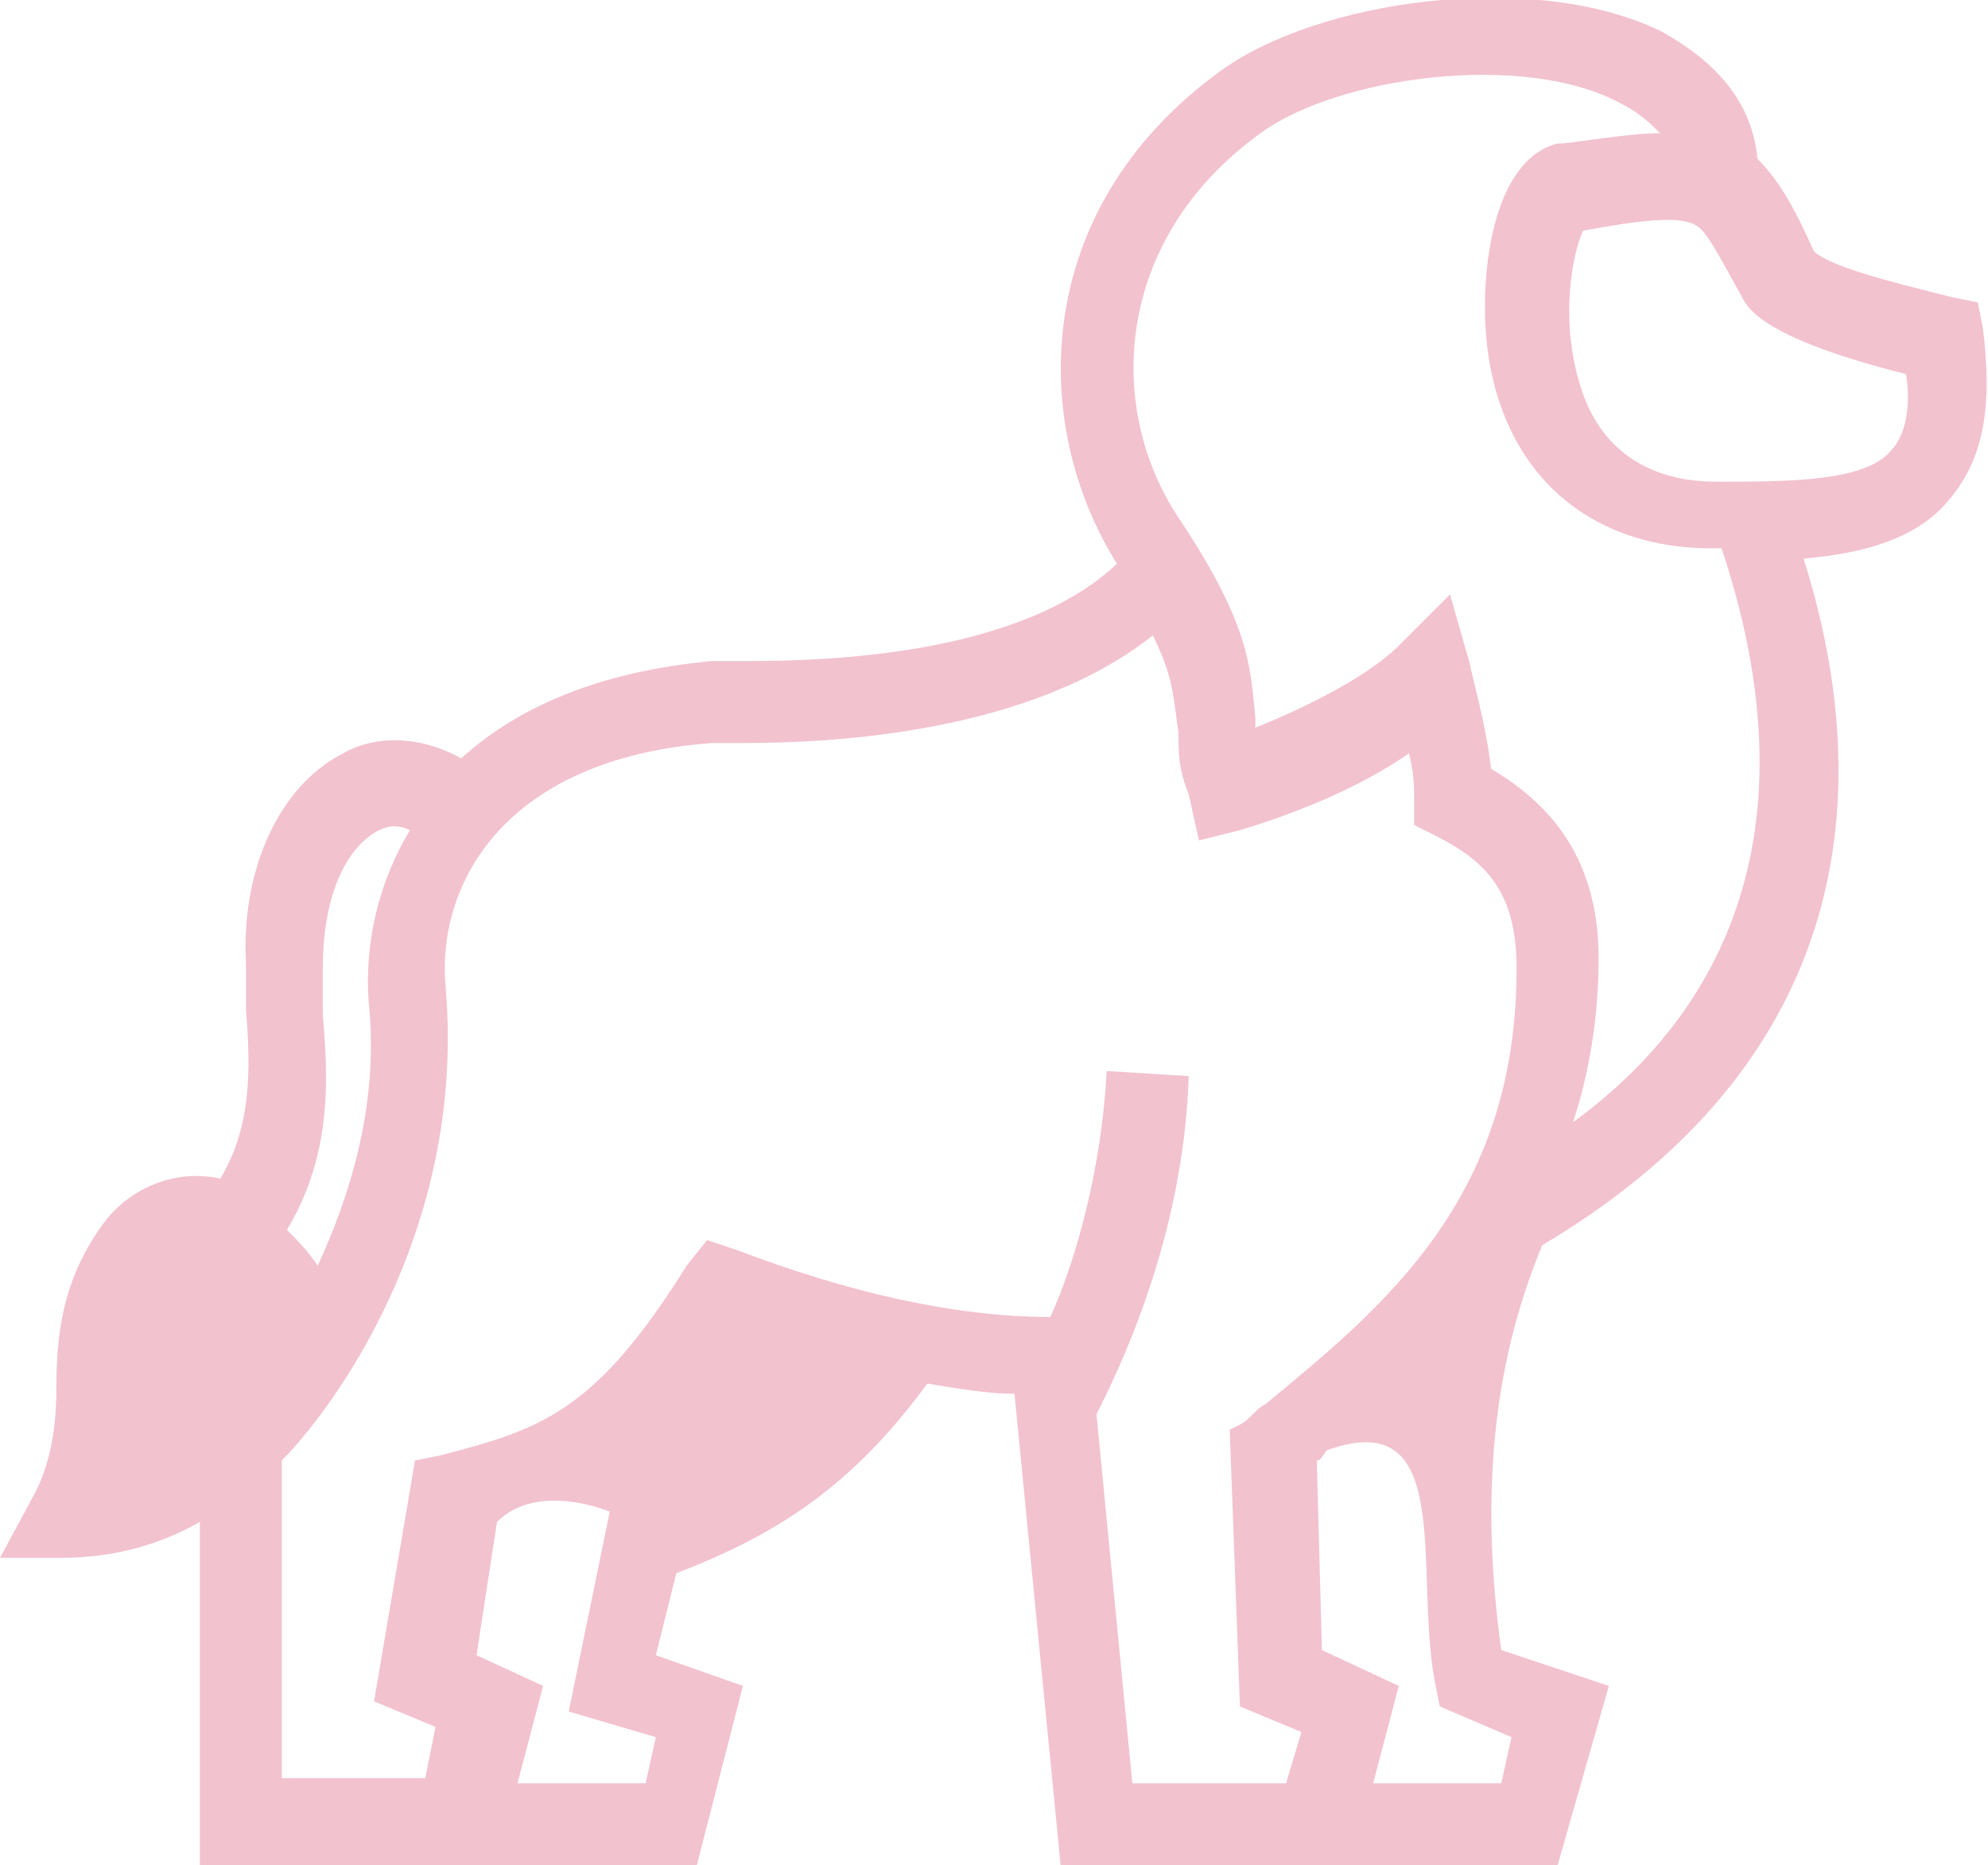 <?xml version="1.0" encoding="UTF-8"?> <!-- Generator: Adobe Illustrator 22.1.0, SVG Export Plug-In . SVG Version: 6.00 Build 0) --> <svg xmlns="http://www.w3.org/2000/svg" xmlns:xlink="http://www.w3.org/1999/xlink" id="Layer_1" x="0px" y="0px" viewBox="0 0 38.8 36.4" style="enable-background:new 0 0 38.8 36.4;" xml:space="preserve"> <style type="text/css"> .st0{fill:#358F8E;} .st1{fill:#F2C2CF;} .st2{fill:#FFDF13;} .st3{fill-rule:evenodd;clip-rule:evenodd;fill:#156D69;} .st4{opacity:0.36;fill-rule:evenodd;clip-rule:evenodd;fill:#156D69;} .st5{fill:#FFFFFF;} .st6{clip-path:url(#SVGID_2_);stroke:#4794E0;stroke-width:5.52;} .st7{fill:#D31515;} .st8{fill:none;stroke:#2C2C2B;stroke-width:0.335;stroke-linecap:round;stroke-linejoin:round;} .st9{fill:#2C2C2B;} .st10{fill:none;stroke:#2C2C2B;stroke-width:0.665;} .st11{fill:#D31515;stroke:#2C2C2B;stroke-width:0.856;stroke-linejoin:round;} .st12{fill:#FFFFFF;stroke:#2C2C2B;stroke-width:0.335;stroke-linejoin:round;} .st13{fill:#FFFFFF;stroke:#2C2C2B;stroke-width:0.856;stroke-linejoin:round;} .st14{fill:#FFFFFF;stroke:#2C2C2B;stroke-width:0.56;} .st15{fill:#FFFFFF;stroke:#2C2C2B;stroke-width:7.289221e-02;} .st16{fill:#009B3A;} .st17{fill:#FEDF00;} .st18{fill:#002776;} .st19{fill:#212125;} .st20{fill:#C40008;} .st21{fill:#FFEC00;} .st22{fill:#294292;} .st23{opacity:0.38;} .st24{opacity:0.26;fill-rule:evenodd;clip-rule:evenodd;fill:#156D69;} .st25{opacity:0.51;fill-rule:evenodd;clip-rule:evenodd;fill:#156D69;} </style> <path class="st1" d="M38.7,6.4l-0.1-0.5l-0.5-0.1c-1.2-0.3-2.4-0.6-2.7-0.9c-0.4-0.9-0.7-1.4-1.1-1.8c-0.1-1.1-0.8-1.9-1.9-2.5 c-2.5-1.2-6.7-0.6-8.6,0.8c-3.7,2.7-3.7,6.9-2,9.6c-1.9,1.8-5.7,1.9-7.2,1.9c-0.3,0-0.5,0-0.7,0c-2.2,0.2-3.8,0.9-4.9,1.9 c-0.7-0.4-1.6-0.5-2.3-0.1c-1.2,0.6-2,2.2-1.9,4.1c0,0.3,0,0.6,0,0.9c0.1,1.2,0.1,2.3-0.5,3.3c-0.9-0.2-1.8,0.2-2.3,0.9 c-0.8,1.1-0.9,2.2-0.9,3.2c0,0.7-0.1,1.4-0.4,2L0,30.4h1.2c1.1,0,2-0.3,2.7-0.7l0,6.7h4.8h0.8h4.1l0.9-3.5l-1.7-0.6l0.4-1.6 c2.1-0.8,3.5-1.8,4.9-3.7c0.6,0.1,1.2,0.2,1.7,0.2l0.9,9.2h4.8h0.8h4.1l1-3.5l-2.1-0.7c-0.4-2.9-0.2-5.5,0.8-7.9 c6.4-3.8,6.4-9.3,5.1-13.4c1.2-0.1,2.2-0.4,2.8-1.1C38.7,9,38.9,8,38.7,6.4z M6.3,19.8c0-0.3,0-0.6,0-0.9c0-1.5,0.5-2.4,1.1-2.7 c0.2-0.1,0.4-0.1,0.6,0c-0.6,1-0.9,2.2-0.8,3.4c0.2,2-0.4,3.8-1,5.1c-0.2-0.3-0.4-0.5-0.6-0.7C6.5,22.5,6.4,21,6.3,19.8z M11.9,29.5 l-0.8,3.9l1.7,0.5l-0.2,0.9h-2.5l0.5-1.9l-1.3-0.6l0.4-2.6C10.5,28.9,11.9,29.5,11.9,29.5z M24.2,33.3l1.2,0.5l-0.3,1h-3l-0.7-7.2 c0.4-0.8,1.7-3.4,1.8-6.6l-1.6-0.1c-0.1,1.9-0.6,3.7-1.1,4.8c-1.9,0-4-0.5-6.1-1.3l-0.6-0.2l-0.4,0.5c-1.8,2.9-2.9,3.2-4.8,3.7 l-0.5,0.1l-0.8,4.7l1.2,0.5l-0.2,1H5.5l0-6.2c0.9-0.9,3.6-4.4,3.2-9.2c-0.2-2,1.1-4.5,5.2-4.8c0.1,0,0.4,0,0.6,0 c1.8,0,5.6-0.2,8-2.1c0.4,0.8,0.4,1.2,0.5,1.9c0,0.4,0,0.7,0.2,1.2l0.2,0.9l0.8-0.2c1-0.3,2.3-0.8,3.3-1.5c0.1,0.4,0.1,0.7,0.1,0.9 v0.5l0.4,0.2c1,0.5,1.6,1.1,1.6,2.6c0,4.5-2.6,6.6-4.9,8.5c-0.2,0.1-0.3,0.3-0.5,0.4L24,27.9L24.2,33.3z M29.5,33.9l-0.2,0.9h-2.5 l0.5-1.9l-1.5-0.7l-0.1-3.7c0.1,0,0.1-0.1,0.2-0.2c2.5-0.9,1.7,2.3,2.1,4.5l0.1,0.5L29.5,33.9z M30.7,21.9c0.3-0.9,0.5-2,0.5-3.2 c0-2.1-1.1-3.1-2.1-3.7c-0.1-0.9-0.4-1.9-0.4-2l-0.4-1.4l-1,1c-0.6,0.6-1.8,1.2-2.8,1.6c0,0,0-0.1,0-0.2c-0.1-1-0.1-1.8-1.5-3.9 c-1.4-2.1-1.3-5.4,1.6-7.5c1.5-1.1,5.1-1.6,7-0.6c0.4,0.2,0.6,0.4,0.8,0.6c-0.5,0-1.1,0.1-1.9,0.2h-0.1c-1.2,0.3-1.5,2.3-1.4,3.7 c0.2,2.6,1.9,4.2,4.4,4.2c0.1,0,0.1,0,0.2,0C35.7,17,32.9,20.3,30.7,21.9z M36.9,8.8c-0.5,0.6-2,0.6-3.4,0.6l0,0 c-1.3,0-2.2-0.6-2.6-1.7c-0.5-1.4-0.2-2.8,0-3.2c1.1-0.2,1.9-0.3,2.2-0.1c0.2,0.1,0.4,0.5,0.9,1.4c0.1,0.2,0.4,0.8,3.2,1.5 C37.3,7.9,37.2,8.5,36.9,8.8z"></path> </svg> 